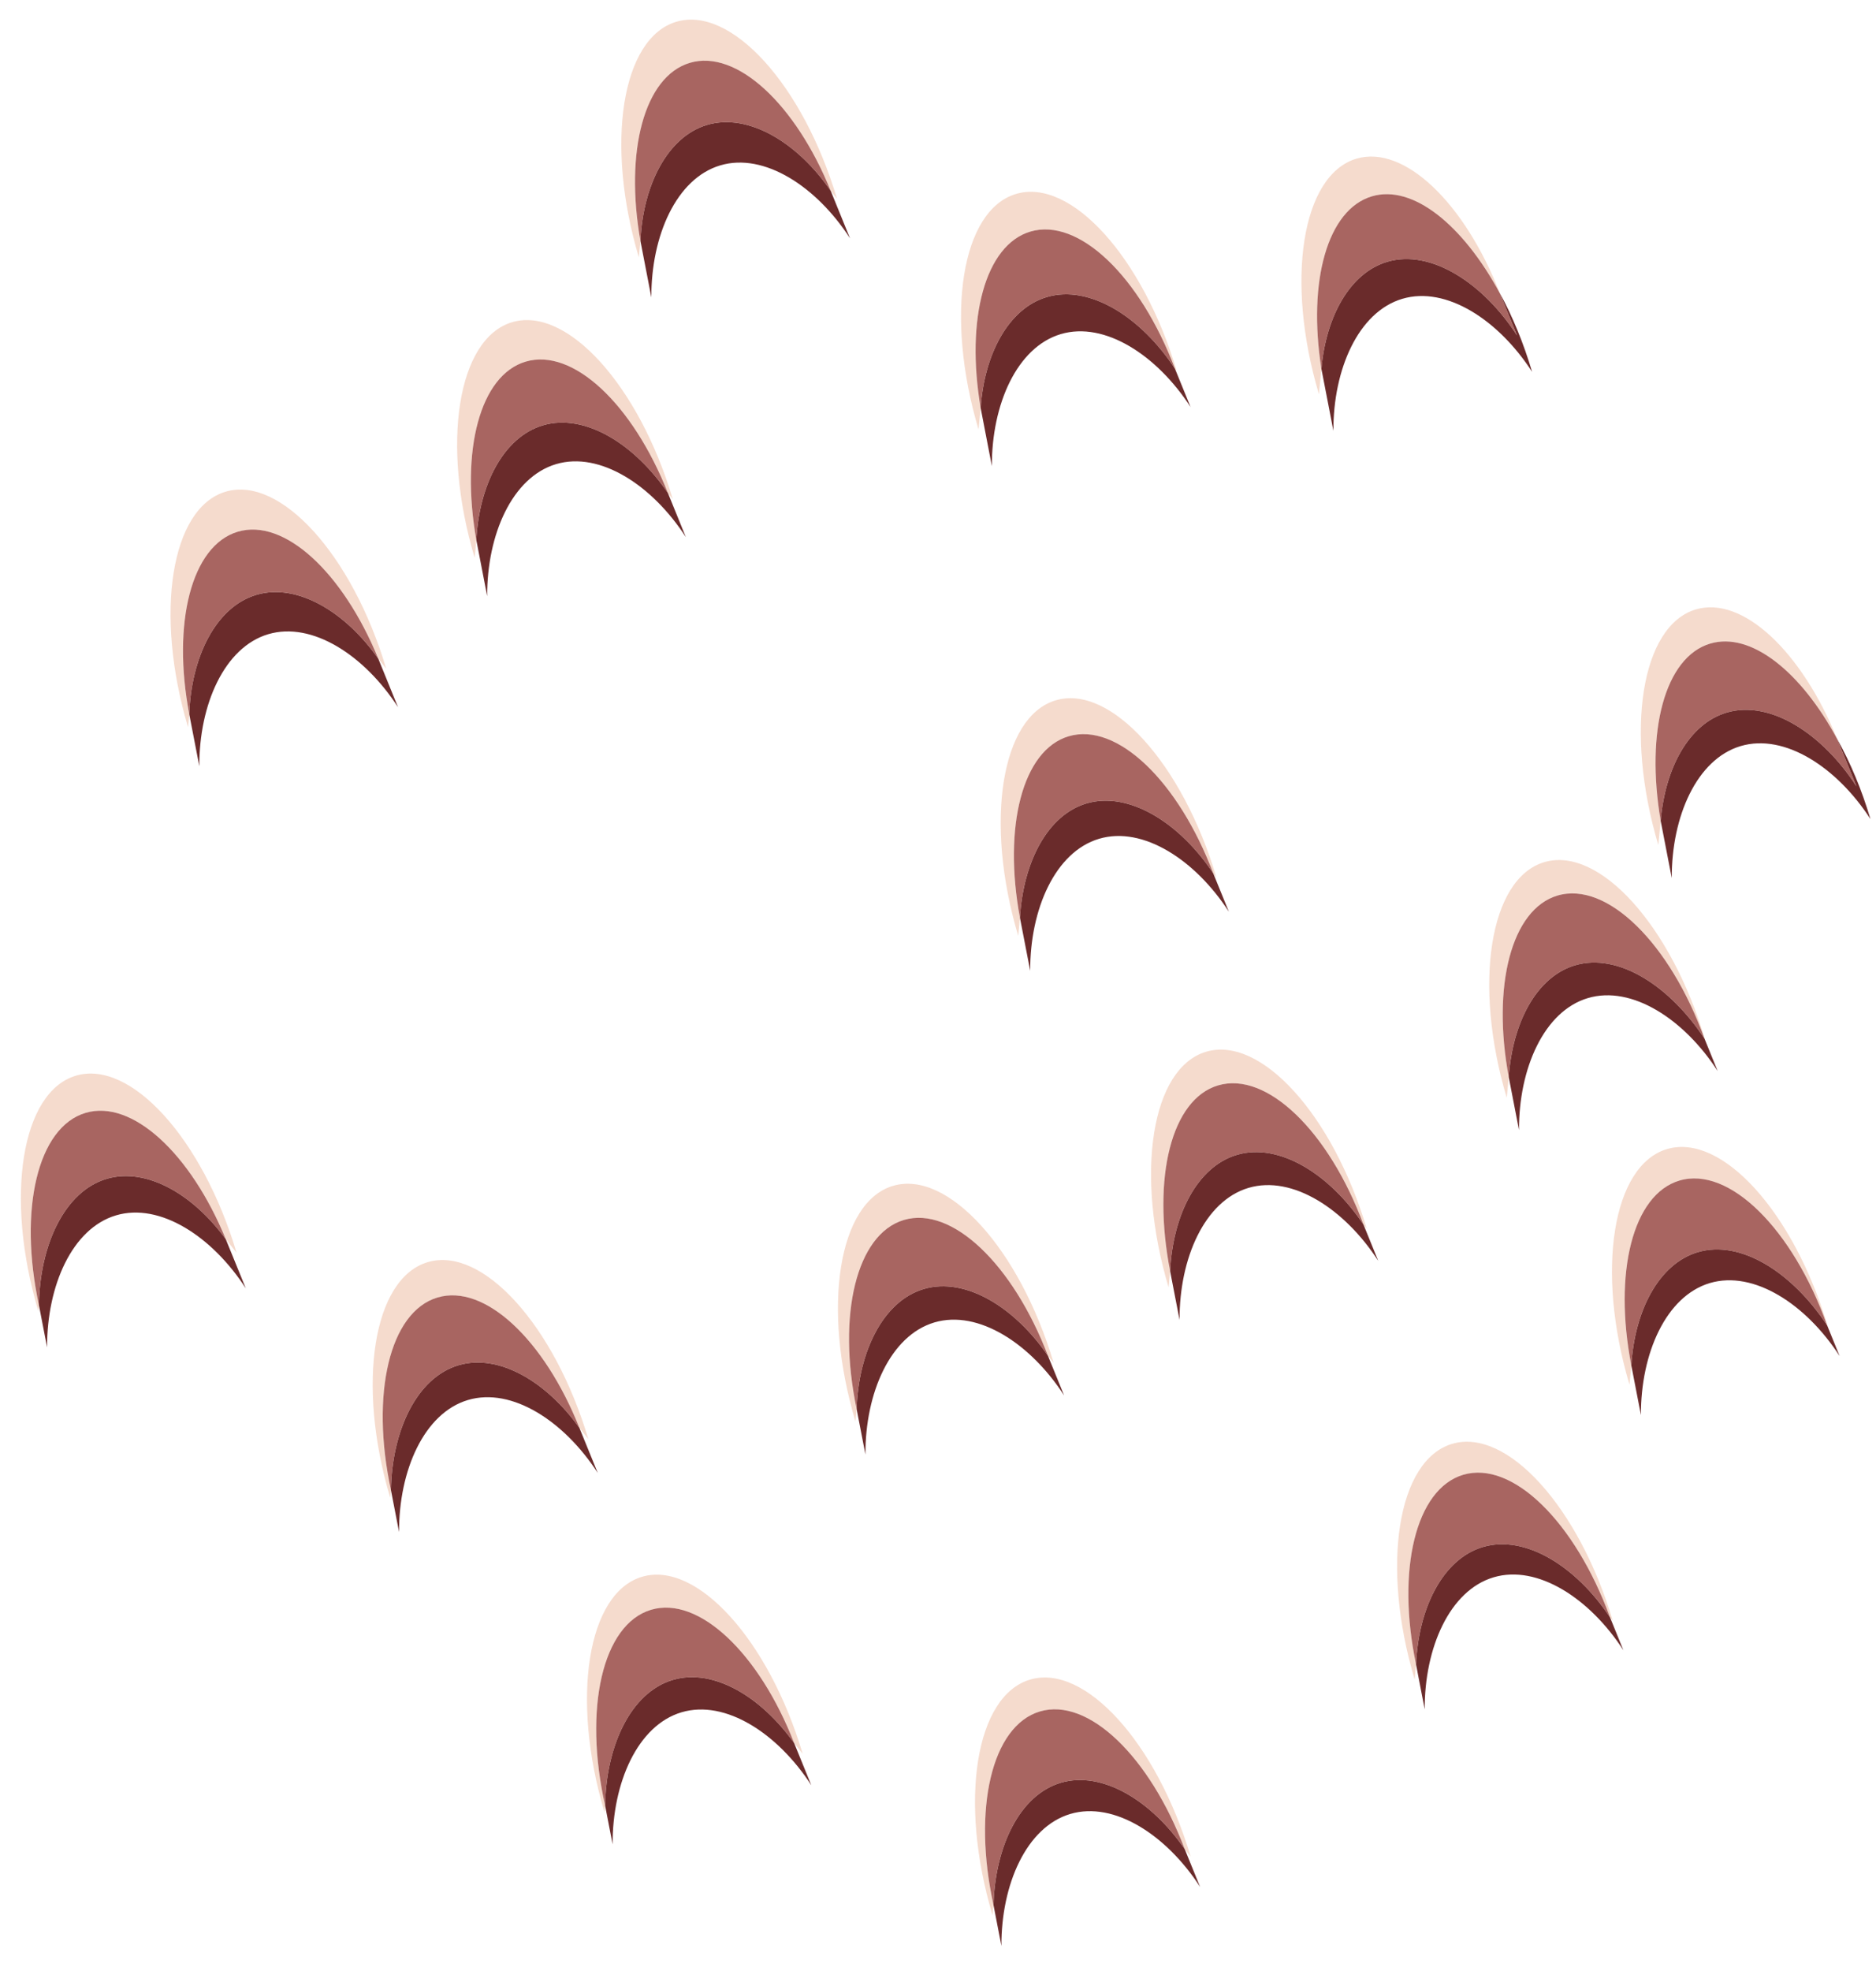 <?xml version="1.0" encoding="UTF-8" standalone="no"?><!DOCTYPE svg PUBLIC "-//W3C//DTD SVG 1.1//EN" "http://www.w3.org/Graphics/SVG/1.1/DTD/svg11.dtd"><svg width="100%" height="100%" viewBox="0 0 60 63" version="1.1" xmlns="http://www.w3.org/2000/svg" xmlns:xlink="http://www.w3.org/1999/xlink" xml:space="preserve" xmlns:serif="http://www.serif.com/" style="fill-rule:evenodd;clip-rule:evenodd;stroke-linejoin:round;stroke-miterlimit:1.414;"><g id="feather"><g><g><g><path d="M31.775,60.891c0.051,-1.864 0.835,-3.518 2.154,-3.908c1.332,-0.394 2.913,0.589 3.963,2.124l0.491,1.206c-1.067,-1.651 -2.744,-2.75 -4.151,-2.333c-1.406,0.418 -2.211,2.255 -2.204,4.22l-0.253,-1.309Z" style="fill:#6a2b2b;"/><path d="M19.354,57.716c0.026,-1.899 0.815,-3.621 2.165,-4.02c1.293,-0.383 2.821,0.532 3.881,2.021l0.548,1.346c-1.067,-1.651 -2.744,-2.75 -4.151,-2.332c-1.406,0.417 -2.211,2.254 -2.204,4.22l-0.239,-1.235Z" style="fill:#6a2b2b;"/><path d="M45.29,53.205c0.07,-1.783 0.848,-3.377 2.139,-3.758c1.368,-0.405 2.997,0.641 4.064,2.249l0.428,1.052c-1.067,-1.651 -2.744,-2.75 -4.15,-2.332c-1.407,0.417 -2.212,2.254 -2.205,4.22l-0.276,-1.431Z" style="fill:#6a2b2b;"/><path d="M12.503,47.626c0.034,-1.891 0.822,-3.592 2.162,-3.988c1.293,-0.382 2.821,0.533 3.867,2.004l0.586,1.439c-1.067,-1.651 -2.744,-2.75 -4.151,-2.332c-1.406,0.418 -2.211,2.254 -2.204,4.22l-0.26,-1.343Z" style="fill:#6a2b2b;"/><path d="M27.398,45.041c0.057,-1.822 0.839,-3.453 2.148,-3.84c1.332,-0.394 2.913,0.589 3.971,2.135l0.516,1.267c-1.067,-1.651 -2.744,-2.75 -4.15,-2.333c-1.407,0.418 -2.212,2.255 -2.204,4.22l-0.281,-1.449Z" style="fill:#6a2b2b;"/><path d="M52.175,43.645c0.102,-1.736 0.872,-3.25 2.126,-3.621c1.383,-0.409 3.034,0.665 4.137,2.341l0.398,0.979c-1.066,-1.651 -2.744,-2.75 -4.15,-2.333c-1.406,0.418 -2.212,2.255 -2.204,4.22l-0.307,-1.586Z" style="fill:#6a2b2b;"/><path d="M1.246,41.723c0.021,-1.907 0.812,-3.643 2.167,-4.044c1.273,-0.376 2.772,0.503 3.809,1.932l0.639,1.569c-1.067,-1.651 -2.744,-2.751 -4.151,-2.333c-1.406,0.418 -2.211,2.254 -2.204,4.22l-0.26,-1.344Z" style="fill:#6a2b2b;"/><path d="M37.424,40.631c0.083,-1.776 0.858,-3.34 2.136,-3.718c1.363,-0.403 2.986,0.635 4.05,2.233l0.47,1.156c-1.066,-1.651 -2.744,-2.751 -4.15,-2.333c-1.406,0.418 -2.212,2.255 -2.204,4.22l-0.302,-1.558Z" style="fill:#6a2b2b;"/><path d="M48.254,34.426c0.119,-1.731 0.885,-3.206 2.121,-3.572c1.383,-0.409 3.034,0.665 4.14,2.345l0.421,1.035c-1.066,-1.651 -2.744,-2.75 -4.15,-2.332c-1.406,0.417 -2.212,2.254 -2.204,4.22l-0.328,-1.696Z" style="fill:#6a2b2b;"/><path d="M32.621,29.337c0.102,-1.766 0.873,-3.285 2.13,-3.657c1.367,-0.404 2.997,0.642 4.053,2.237l0.499,1.226c-1.067,-1.651 -2.744,-2.75 -4.15,-2.333c-1.407,0.418 -2.212,2.255 -2.204,4.22l-0.328,-1.693Z" style="fill:#6a2b2b;"/><path d="M53.113,26.234c0.143,-1.683 0.902,-3.101 2.111,-3.458c1.402,-0.415 3.08,0.696 4.151,2.359l-0.614,-1.509c0.428,0.767 0.785,1.624 1.061,2.554c-1.067,-1.651 -2.744,-2.75 -4.15,-2.333c-1.407,0.418 -2.212,2.255 -2.204,4.22l-0.355,-1.833Z" style="fill:#6a2b2b;"/><path d="M6.054,22.834c0.055,-1.803 0.837,-3.434 2.146,-3.821c1.309,-0.388 2.858,0.554 3.901,2.046l0.628,1.545c-1.066,-1.651 -2.744,-2.75 -4.15,-2.333c-1.406,0.418 -2.212,2.255 -2.204,4.22l-0.321,-1.657Z" style="fill:#6a2b2b;"/><path d="M15.235,17.265c0.084,-1.742 0.858,-3.294 2.131,-3.67c1.34,-0.396 2.932,0.6 3.997,2.167l0.572,1.406c-1.066,-1.651 -2.744,-2.751 -4.15,-2.333c-1.406,0.418 -2.212,2.255 -2.204,4.22l-0.346,-1.79Z" style="fill:#6a2b2b;"/><path d="M31.364,13.038c0.116,-1.702 0.882,-3.178 2.118,-3.543c1.383,-0.409 3.034,0.665 4.097,2.291l0.499,1.225c-1.067,-1.65 -2.744,-2.75 -4.15,-2.332c-1.407,0.418 -2.212,2.254 -2.205,4.22l-0.359,-1.861Z" style="fill:#6a2b2b;"/><path d="M42.262,11.788c0.144,-1.652 0.902,-3.064 2.107,-3.42c1.402,-0.415 3.081,0.696 4.152,2.359l-0.55,-1.351c0.396,0.721 0.753,1.578 1.029,2.508c-1.067,-1.651 -2.744,-2.751 -4.15,-2.333c-1.407,0.418 -2.212,2.255 -2.204,4.22l-0.384,-1.983Z" style="fill:#6a2b2b;"/><path d="M20.483,7.701c0.081,-1.768 0.857,-3.331 2.134,-3.709c1.333,-0.394 2.914,0.589 3.952,2.109l0.617,1.517c-1.066,-1.651 -2.744,-2.75 -4.15,-2.332c-1.406,0.418 -2.212,2.254 -2.204,4.22l-0.349,-1.805Z" style="fill:#6a2b2b;"/></g></g><g><g opacity="0.8"><path d="M31.775,60.891l-0.031,0.326c-1.085,-3.639 -0.547,-7.014 1.202,-7.531c1.748,-0.517 4.049,2.017 5.134,5.656l-0.188,-0.235c-1.121,-2.964 -3.087,-4.862 -4.633,-4.403c-1.545,0.459 -2.157,3.123 -1.484,6.187Z" style="fill:#e7a582;fill-opacity:0.5;"/><path d="M19.354,57.716l-0.02,0.213c-1.085,-3.639 -0.547,-7.013 1.202,-7.53c1.748,-0.517 4.049,2.017 5.135,5.656l-0.271,-0.338c-1.119,-2.877 -3.052,-4.715 -4.576,-4.263c-1.558,0.463 -2.167,3.168 -1.47,6.262Z" style="fill:#e7a582;fill-opacity:0.5;"/><path d="M45.29,53.205l-0.046,0.475c-1.085,-3.639 -0.547,-7.013 1.202,-7.53c1.749,-0.517 4.049,2.017 5.135,5.656l-0.088,-0.11c-1.117,-3.053 -3.124,-5.024 -4.696,-4.557c-1.523,0.453 -2.14,3.049 -1.507,6.066Z" style="fill:#e7a582;fill-opacity:0.5;"/><path d="M12.503,47.626l-0.023,0.246c-1.085,-3.639 -0.547,-7.013 1.202,-7.53c1.748,-0.518 4.049,2.017 5.134,5.656l-0.284,-0.356c-1.125,-2.825 -3.031,-4.617 -4.538,-4.17c-1.537,0.457 -2.15,3.093 -1.491,6.154Z" style="fill:#e7a582;fill-opacity:0.5;"/><path d="M27.398,45.041l-0.038,0.393c-1.085,-3.639 -0.546,-7.013 1.202,-7.53c1.749,-0.517 4.05,2.017 5.135,5.656l-0.18,-0.224c-1.117,-2.924 -3.071,-4.798 -4.607,-4.342c-1.524,0.453 -2.14,3.049 -1.512,6.047Z" style="fill:#e7a582;fill-opacity:0.5;"/><path d="M52.175,43.645l-0.059,0.613c-1.085,-3.639 -0.547,-7.013 1.202,-7.53c1.749,-0.518 4.049,2.017 5.135,5.656l-0.015,-0.019c-1.097,-3.078 -3.134,-5.103 -4.725,-4.63c-1.494,0.443 -2.115,2.946 -1.538,5.91Z" style="fill:#e7a582;fill-opacity:0.5;"/><path d="M1.246,41.723l-0.018,0.19c-1.085,-3.639 -0.547,-7.013 1.202,-7.531c1.749,-0.517 4.049,2.018 5.135,5.657l-0.343,-0.428c-1.126,-2.747 -3,-4.481 -4.485,-4.04c-1.537,0.456 -2.15,3.092 -1.491,6.152Z" style="fill:#e7a582;fill-opacity:0.5;"/><path d="M37.424,40.631l-0.049,0.516c-1.086,-3.639 -0.547,-7.013 1.202,-7.53c1.748,-0.517 4.049,2.017 5.134,5.656l-0.101,-0.127c-1.108,-2.982 -3.095,-4.916 -4.653,-4.453c-1.494,0.443 -2.115,2.946 -1.533,5.938Z" style="fill:#e7a582;fill-opacity:0.5;"/><path d="M48.254,34.426l-0.064,0.662c-1.085,-3.639 -0.546,-7.013 1.202,-7.531c1.749,-0.517 4.05,2.018 5.135,5.657l-0.012,-0.015c-1.099,-3.046 -3.121,-5.043 -4.702,-4.574c-1.476,0.439 -2.101,2.888 -1.559,5.801Z" style="fill:#e7a582;fill-opacity:0.5;"/><path d="M32.621,29.337l-0.055,0.577c-1.086,-3.639 -0.547,-7.013 1.202,-7.53c1.748,-0.517 4.049,2.017 5.134,5.656l-0.098,-0.123c-1.112,-2.944 -3.079,-4.842 -4.625,-4.383c-1.476,0.438 -2.1,2.888 -1.558,5.803Z" style="fill:#e7a582;fill-opacity:0.5;"/><path d="M53.113,26.234l-0.075,0.776c-1.085,-3.639 -0.546,-7.014 1.202,-7.531c1.49,-0.44 3.379,1.333 4.521,4.147c-1.158,-2.154 -2.76,-3.442 -4.063,-3.055c-1.447,0.43 -2.075,2.793 -1.585,5.663Z" style="fill:#e7a582;fill-opacity:0.5;"/><path d="M6.054,22.834l-0.039,0.412c-1.085,-3.639 -0.547,-7.013 1.202,-7.53c1.748,-0.517 4.049,2.017 5.134,5.656l-0.25,-0.313c-1.137,-2.771 -3.01,-4.505 -4.495,-4.064c-1.485,0.441 -2.108,2.917 -1.552,5.839Z" style="fill:#e7a582;fill-opacity:0.5;"/><path d="M15.235,17.265l-0.054,0.564c-1.086,-3.639 -0.547,-7.014 1.201,-7.531c1.749,-0.517 4.05,2.017 5.135,5.656l-0.154,-0.192c-1.127,-2.848 -3.04,-4.652 -4.551,-4.203c-1.46,0.433 -2.087,2.835 -1.577,5.706Z" style="fill:#e7a582;fill-opacity:0.5;"/><path d="M31.364,13.038l-0.067,0.69c-1.085,-3.638 -0.547,-7.013 1.202,-7.53c1.749,-0.517 4.049,2.017 5.135,5.656l-0.055,-0.068c-1.112,-2.945 -3.079,-4.843 -4.625,-4.384c-1.447,0.43 -2.075,2.793 -1.59,5.636Z" style="fill:#e7a582;fill-opacity:0.5;"/><path d="M42.262,11.788l-0.078,0.813c-1.085,-3.638 -0.547,-7.013 1.202,-7.53c1.519,-0.449 3.456,1.406 4.585,4.305c-1.19,-2.2 -2.792,-3.488 -4.094,-3.101c-1.425,0.423 -2.056,2.72 -1.615,5.513Z" style="fill:#e7a582;fill-opacity:0.5;"/><path d="M20.483,7.701l-0.051,0.524c-1.085,-3.638 -0.546,-7.013 1.202,-7.53c1.749,-0.517 4.05,2.017 5.135,5.656l-0.2,-0.25c-1.126,-2.778 -3.013,-4.535 -4.506,-4.092c-1.46,0.434 -2.087,2.836 -1.58,5.692Z" style="fill:#e7a582;fill-opacity:0.5;"/><path d="M31.775,60.891c-0.673,-3.064 -0.061,-5.728 1.484,-6.187c1.546,-0.459 3.512,1.439 4.633,4.403c-1.05,-1.535 -2.631,-2.518 -3.963,-2.124c-1.319,0.39 -2.103,2.044 -2.154,3.908Z" style="fill:#923f39;"/><path d="M19.354,57.716c-0.697,-3.094 -0.088,-5.799 1.47,-6.262c1.524,-0.452 3.457,1.386 4.576,4.263c-1.06,-1.489 -2.588,-2.404 -3.881,-2.021c-1.35,0.399 -2.139,2.121 -2.165,4.02Z" style="fill:#923f39;"/><path d="M45.29,53.205c-0.633,-3.017 -0.016,-5.613 1.507,-6.066c1.572,-0.467 3.579,1.504 4.696,4.557c-1.067,-1.608 -2.696,-2.654 -4.064,-2.249c-1.291,0.381 -2.069,1.975 -2.139,3.758Z" style="fill:#923f39;"/><path d="M12.503,47.626c-0.659,-3.061 -0.046,-5.697 1.491,-6.154c1.507,-0.447 3.413,1.345 4.538,4.17c-1.046,-1.471 -2.574,-2.386 -3.867,-2.004c-1.34,0.396 -2.128,2.097 -2.162,3.988Z" style="fill:#923f39;"/><path d="M27.398,45.041c-0.628,-2.998 -0.012,-5.594 1.512,-6.047c1.536,-0.456 3.49,1.418 4.607,4.342c-1.058,-1.546 -2.639,-2.529 -3.971,-2.135c-1.309,0.387 -2.091,2.018 -2.148,3.84Z" style="fill:#923f39;"/><path d="M52.175,43.645c-0.577,-2.964 0.044,-5.467 1.538,-5.91c1.591,-0.473 3.628,1.552 4.725,4.63c-1.103,-1.676 -2.754,-2.75 -4.137,-2.341c-1.254,0.371 -2.024,1.885 -2.126,3.621Z" style="fill:#923f39;"/><path d="M1.246,41.723c-0.659,-3.06 -0.046,-5.696 1.491,-6.152c1.485,-0.441 3.359,1.293 4.485,4.04c-1.037,-1.429 -2.536,-2.308 -3.809,-1.932c-1.355,0.401 -2.146,2.137 -2.167,4.044Z" style="fill:#923f39;"/><path d="M37.424,40.631c-0.582,-2.992 0.039,-5.495 1.533,-5.938c1.558,-0.463 3.545,1.471 4.653,4.453c-1.064,-1.598 -2.687,-2.636 -4.05,-2.233c-1.278,0.378 -2.053,1.942 -2.136,3.718Z" style="fill:#923f39;"/><path d="M48.254,34.426c-0.542,-2.913 0.083,-5.362 1.559,-5.801c1.581,-0.469 3.603,1.528 4.702,4.574c-1.106,-1.68 -2.757,-2.754 -4.14,-2.345c-1.236,0.366 -2.002,1.841 -2.121,3.572Z" style="fill:#923f39;"/><path d="M32.621,29.337c-0.542,-2.915 0.082,-5.365 1.558,-5.803c1.546,-0.459 3.513,1.439 4.625,4.383c-1.056,-1.595 -2.686,-2.641 -4.053,-2.237c-1.257,0.372 -2.028,1.891 -2.13,3.657Z" style="fill:#923f39;"/><path d="M53.113,26.234c-0.49,-2.87 0.138,-5.233 1.585,-5.663c1.303,-0.387 2.905,0.901 4.063,3.055l0.614,1.509c-1.071,-1.663 -2.749,-2.774 -4.151,-2.359c-1.209,0.357 -1.968,1.775 -2.111,3.458Z" style="fill:#923f39;"/><path d="M6.054,22.834c-0.556,-2.922 0.067,-5.398 1.552,-5.839c1.485,-0.441 3.358,1.293 4.495,4.064c-1.043,-1.492 -2.592,-2.434 -3.901,-2.046c-1.309,0.387 -2.091,2.018 -2.146,3.821Z" style="fill:#923f39;"/><path d="M15.235,17.265c-0.51,-2.871 0.117,-5.273 1.577,-5.706c1.511,-0.449 3.424,1.355 4.551,4.203c-1.065,-1.567 -2.657,-2.563 -3.997,-2.167c-1.273,0.376 -2.047,1.928 -2.131,3.67Z" style="fill:#923f39;"/><path d="M31.364,13.038c-0.485,-2.843 0.143,-5.206 1.59,-5.636c1.546,-0.459 3.513,1.439 4.625,4.384c-1.063,-1.626 -2.714,-2.7 -4.097,-2.291c-1.236,0.365 -2.002,1.841 -2.118,3.543Z" style="fill:#923f39;"/><path d="M42.262,11.788c-0.441,-2.793 0.19,-5.09 1.615,-5.513c1.302,-0.387 2.904,0.901 4.094,3.101l0.55,1.351c-1.071,-1.663 -2.75,-2.774 -4.152,-2.359c-1.205,0.356 -1.963,1.768 -2.107,3.42Z" style="fill:#923f39;"/><path d="M20.483,7.701c-0.507,-2.856 0.12,-5.258 1.58,-5.692c1.493,-0.443 3.38,1.314 4.506,4.092c-1.038,-1.52 -2.619,-2.503 -3.952,-2.109c-1.277,0.378 -2.053,1.941 -2.134,3.709Z" style="fill:#923f39;"/></g></g></g></g></svg>